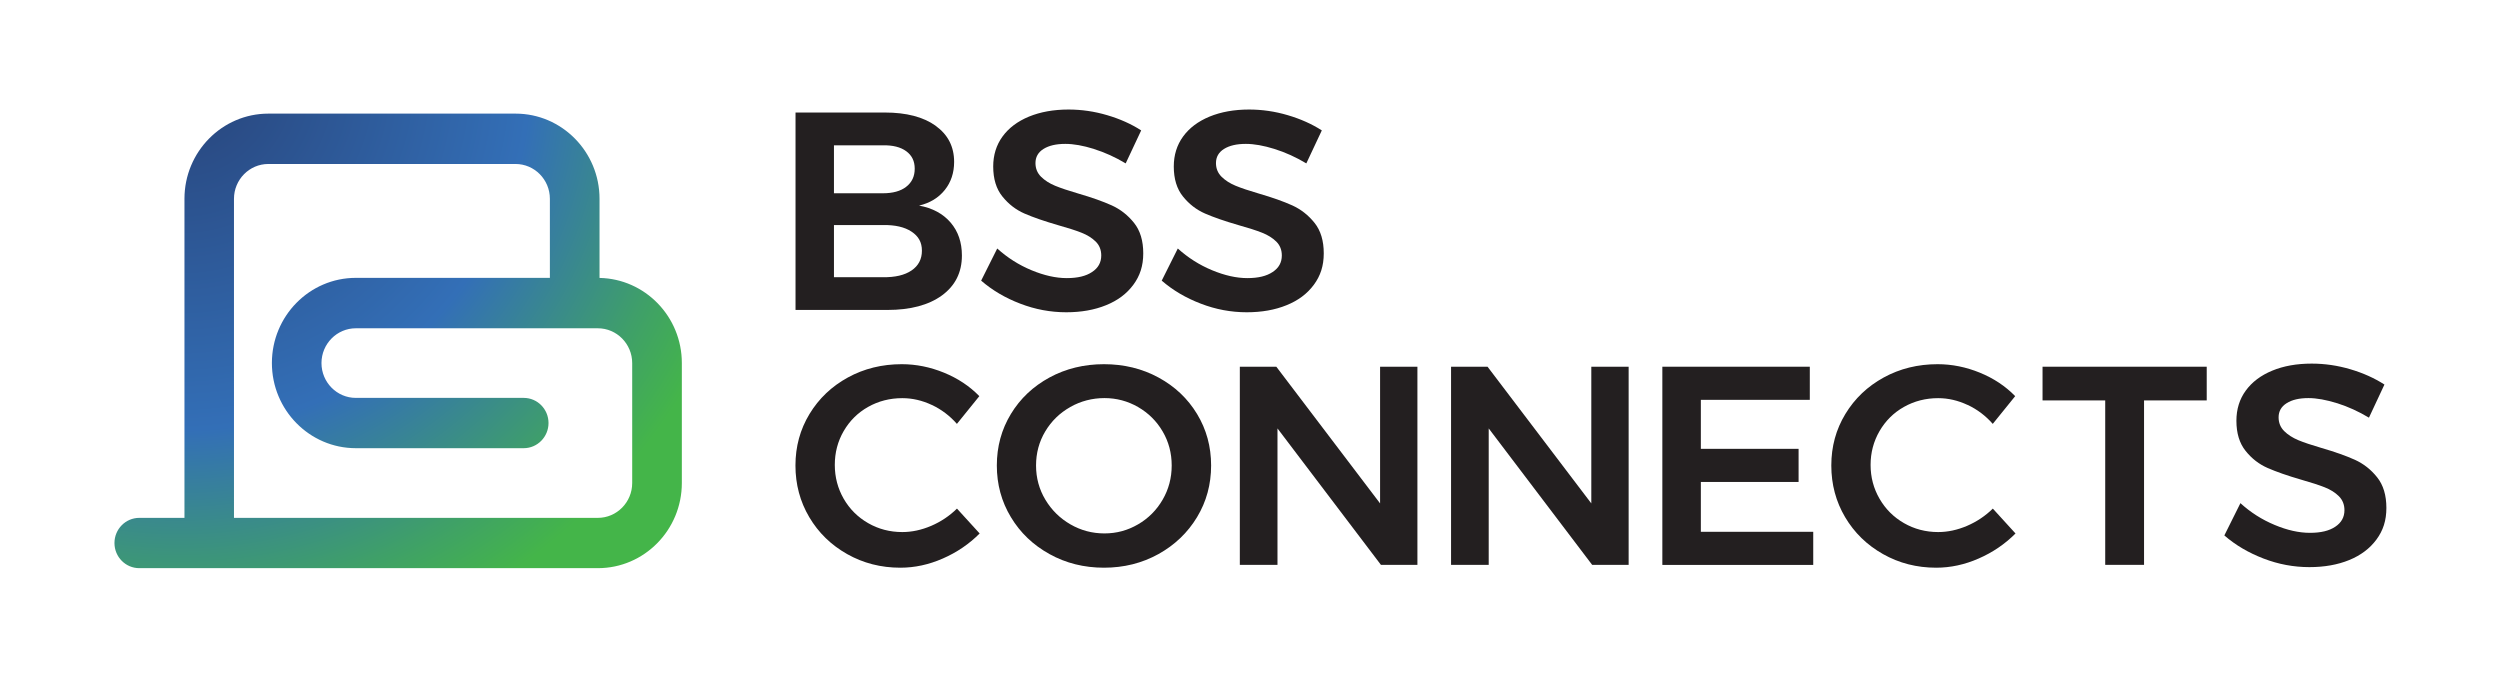 <?xml version="1.0" encoding="UTF-8"?>
<svg id="Layer_1" xmlns="http://www.w3.org/2000/svg" xmlns:xlink="http://www.w3.org/1999/xlink" version="1.1" viewBox="0 0 385.72 105.2">
  <!-- Generator: Adobe Illustrator 29.1.0, SVG Export Plug-In . SVG Version: 2.1.0 Build 142)  -->
  <defs>
    <style>
      .st0 {
        fill: #231f20;
      }

      .st1 {
        fill: url(#radial-gradient);
      }
    </style>
    <radialGradient id="radial-gradient" cx="27.75" cy="1.57" fx="27.75" fy="1.57" r="91.49" gradientTransform="translate(0 10.25) scale(1 1.01)" gradientUnits="userSpaceOnUse">
      <stop offset="0" stop-color="#284379"/>
      <stop offset=".59" stop-color="#336fb7"/>
      <stop offset=".87" stop-color="#3fa068"/>
      <stop offset="1" stop-color="#44b549"/>
    </radialGradient>
  </defs>
  <path class="st1" d="M92.5,42.88v-12.21c0-7.24-5.81-13.14-12.95-13.14h-38.14c-7.14,0-12.95,5.89-12.95,13.14v49.23h-6.97c-2.11,0-3.83,1.74-3.83,3.88s1.71,3.88,3.83,3.88h70.76c7.14,0,12.95-5.89,12.95-13.14v-18.51c0-7.16-5.67-12.99-12.7-13.13ZM97.54,74.53c0,2.96-2.38,5.37-5.3,5.37h-56.14V30.67c0-2.96,2.38-5.37,5.3-5.37h38.14c2.92,0,5.3,2.41,5.3,5.37v12.2h-29.94c-7.14,0-12.95,5.89-12.95,13.14s5.81,13.14,12.95,13.14h25.9c2.11,0,3.83-1.74,3.83-3.88s-1.71-3.88-3.83-3.88h-25.9c-2.92,0-5.3-2.41-5.3-5.37s2.38-5.37,5.3-5.37h37.34c2.92,0,5.3,2.41,5.3,5.37v18.51Z"/>
  <g>
    <g>
      <path class="st0" d="M144.35,19.41c1.91,1.36,2.86,3.22,2.86,5.57,0,1.68-.48,3.13-1.44,4.33-.96,1.2-2.28,2.01-3.97,2.41,2.07.38,3.69,1.25,4.86,2.61,1.17,1.36,1.75,3.06,1.75,5.09,0,2.61-1.03,4.66-3.08,6.16-2.05,1.49-4.86,2.24-8.4,2.24h-14.19v-30.46h13.79c3.31,0,5.92.68,7.83,2.04ZM139.82,28.81c.87-.67,1.31-1.59,1.31-2.78s-.44-2.06-1.31-2.7c-.87-.64-2.08-.94-3.61-.91h-7.54v7.4h7.54c1.54,0,2.74-.33,3.61-1ZM140.64,41.73c1.06-.72,1.6-1.74,1.6-3.05s-.53-2.23-1.6-2.94c-1.06-.71-2.54-1.05-4.43-1.02h-7.54v8.05h7.54c1.89.03,3.37-.32,4.43-1.04Z"/>
      <path class="st0" d="M168.78,22.98c-1.67-.52-3.14-.78-4.41-.78-1.42,0-2.54.26-3.37.78-.83.52-1.24,1.25-1.24,2.18,0,.84.29,1.54.86,2.11.58.57,1.3,1.03,2.17,1.39.87.36,2.06.76,3.57,1.2,2.1.61,3.82,1.22,5.17,1.83,1.34.61,2.49,1.51,3.44,2.7.95,1.19,1.42,2.76,1.42,4.7s-.51,3.47-1.53,4.85c-1.02,1.38-2.42,2.43-4.21,3.15-1.79.73-3.84,1.09-6.14,1.09-2.42,0-4.79-.44-7.1-1.33-2.31-.88-4.32-2.07-6.03-3.55l2.48-4.96c1.57,1.42,3.33,2.54,5.28,3.35,1.95.81,3.77,1.22,5.45,1.22s2.96-.31,3.9-.94c.95-.62,1.42-1.47,1.42-2.55,0-.87-.29-1.59-.86-2.15-.58-.57-1.31-1.02-2.2-1.37-.89-.35-2.1-.74-3.64-1.17-2.1-.61-3.81-1.2-5.14-1.78-1.33-.58-2.47-1.46-3.41-2.63-.95-1.17-1.42-2.72-1.42-4.63,0-1.77.48-3.31,1.44-4.63.96-1.32,2.32-2.34,4.08-3.07,1.76-.72,3.79-1.09,6.1-1.09,2.01,0,4,.29,5.96.87,1.97.58,3.72,1.36,5.25,2.35l-2.39,5.09c-1.6-.96-3.23-1.7-4.9-2.22Z"/>
      <path class="st0" d="M196.63,22.98c-1.67-.52-3.14-.78-4.41-.78-1.42,0-2.54.26-3.37.78-.83.52-1.24,1.25-1.24,2.18,0,.84.29,1.54.86,2.11.58.57,1.3,1.03,2.17,1.39.87.36,2.06.76,3.57,1.2,2.1.61,3.82,1.22,5.17,1.83,1.34.61,2.49,1.51,3.44,2.7.95,1.19,1.42,2.76,1.42,4.7s-.51,3.47-1.53,4.85c-1.02,1.38-2.42,2.43-4.21,3.15-1.79.73-3.84,1.09-6.14,1.09-2.42,0-4.79-.44-7.09-1.33-2.31-.88-4.32-2.07-6.03-3.55l2.48-4.96c1.57,1.42,3.33,2.54,5.28,3.35,1.95.81,3.77,1.22,5.45,1.22s2.96-.31,3.9-.94c.95-.62,1.42-1.47,1.42-2.55,0-.87-.29-1.59-.86-2.15s-1.31-1.02-2.2-1.37c-.89-.35-2.1-.74-3.64-1.17-2.1-.61-3.81-1.2-5.14-1.78-1.33-.58-2.47-1.46-3.41-2.63-.95-1.17-1.42-2.72-1.42-4.63,0-1.77.48-3.31,1.44-4.63.96-1.32,2.32-2.34,4.08-3.07,1.76-.72,3.79-1.09,6.1-1.09,2.01,0,4,.29,5.96.87,1.97.58,3.72,1.36,5.26,2.35l-2.39,5.09c-1.6-.96-3.23-1.7-4.9-2.22Z"/>
    </g>
    <path class="st0" d="M143.77,62.48c-1.49-.7-3.01-1.05-4.55-1.05-1.92,0-3.68.45-5.28,1.35-1.6.9-2.85,2.15-3.77,3.73-.92,1.59-1.37,3.33-1.37,5.22s.46,3.63,1.37,5.22c.92,1.59,2.17,2.84,3.77,3.76,1.6.92,3.35,1.38,5.28,1.38,1.48,0,2.96-.32,4.46-.96,1.49-.64,2.82-1.53,3.97-2.66l3.5,3.84c-1.63,1.63-3.52,2.92-5.68,3.86-2.16.95-4.35,1.42-6.56,1.42-2.99,0-5.72-.7-8.2-2.1-2.48-1.4-4.43-3.3-5.85-5.7-1.42-2.4-2.13-5.06-2.13-7.97s.72-5.56,2.17-7.95c1.45-2.39,3.42-4.26,5.92-5.63,2.5-1.37,5.27-2.05,8.31-2.05,2.22,0,4.39.44,6.52,1.31,2.13.87,3.95,2.08,5.45,3.62l-3.46,4.28c-1.09-1.25-2.39-2.23-3.88-2.93Z"/>
    <path class="st0" d="M178.73,58.24c2.53,1.37,4.52,3.25,5.96,5.63,1.45,2.39,2.17,5.04,2.17,7.95s-.72,5.57-2.17,7.97c-1.45,2.4-3.44,4.3-5.96,5.7-2.53,1.4-5.33,2.1-8.4,2.1s-5.88-.7-8.4-2.1c-2.53-1.4-4.52-3.3-5.96-5.7-1.45-2.4-2.17-5.06-2.17-7.97s.72-5.56,2.17-7.95c1.45-2.39,3.44-4.26,5.96-5.63,2.53-1.37,5.33-2.05,8.4-2.05s5.88.68,8.4,2.05ZM165.13,62.8c-1.63.92-2.91,2.17-3.86,3.76-.95,1.59-1.42,3.34-1.42,5.26s.48,3.68,1.44,5.28c.96,1.6,2.25,2.87,3.86,3.8,1.61.93,3.36,1.4,5.25,1.4s3.59-.47,5.19-1.4c1.6-.93,2.86-2.2,3.79-3.8.93-1.6,1.4-3.36,1.4-5.28s-.47-3.68-1.4-5.26c-.93-1.59-2.2-2.84-3.79-3.76-1.6-.92-3.33-1.38-5.19-1.38s-3.65.46-5.28,1.38Z"/>
    <path class="st0" d="M212.92,56.58h5.77v30.57h-5.63l-15.96-21.05v21.05h-5.81v-30.57h5.63l16.01,21.09v-21.09Z"/>
    <path class="st0" d="M245.52,56.58h5.76v30.57h-5.63l-15.96-21.05v21.05h-5.81v-30.57h5.63l16.01,21.09v-21.09Z"/>
    <path class="st0" d="M256.48,56.58h22.75v5.11h-16.81v7.56h15.08v5.11h-15.08v7.69h17.34v5.11h-23.28v-30.57Z"/>
    <path class="st0" d="M303.58,62.48c-1.49-.7-3.01-1.05-4.54-1.05-1.92,0-3.68.45-5.28,1.35-1.6.9-2.85,2.15-3.77,3.73-.92,1.59-1.38,3.33-1.38,5.22s.46,3.63,1.38,5.22c.92,1.59,2.17,2.84,3.77,3.76,1.6.92,3.36,1.38,5.28,1.38,1.48,0,2.96-.32,4.46-.96,1.49-.64,2.82-1.53,3.97-2.66l3.5,3.84c-1.63,1.63-3.52,2.92-5.68,3.86-2.16.95-4.35,1.42-6.56,1.42-2.99,0-5.72-.7-8.2-2.1-2.48-1.4-4.43-3.3-5.85-5.7-1.42-2.4-2.13-5.06-2.13-7.97s.72-5.56,2.17-7.95c1.45-2.39,3.42-4.26,5.92-5.63,2.5-1.37,5.27-2.05,8.31-2.05,2.22,0,4.39.44,6.52,1.31,2.13.87,3.95,2.08,5.45,3.62l-3.46,4.28c-1.09-1.25-2.39-2.23-3.88-2.93Z"/>
    <path class="st0" d="M315.15,56.58h25.32v5.2h-9.67v25.37h-5.99v-25.37h-9.67v-5.2Z"/>
    <path class="st0" d="M360.58,62.21c-1.67-.52-3.14-.79-4.41-.79-1.42,0-2.54.26-3.37.79-.83.52-1.24,1.25-1.24,2.18,0,.84.29,1.55.86,2.12s1.3,1.03,2.17,1.4c.87.36,2.06.76,3.57,1.2,2.1.61,3.82,1.22,5.17,1.83,1.34.61,2.49,1.51,3.44,2.71.95,1.19,1.42,2.77,1.42,4.72s-.51,3.49-1.53,4.87c-1.02,1.38-2.42,2.44-4.21,3.17-1.79.73-3.84,1.09-6.14,1.09-2.42,0-4.79-.44-7.09-1.33-2.31-.89-4.32-2.07-6.03-3.56l2.48-4.98c1.57,1.43,3.33,2.55,5.28,3.36,1.95.82,3.77,1.22,5.45,1.22s2.96-.31,3.9-.94c.95-.63,1.42-1.48,1.42-2.55,0-.87-.29-1.59-.86-2.16s-1.31-1.03-2.2-1.38c-.89-.35-2.1-.74-3.64-1.18-2.1-.61-3.81-1.21-5.14-1.79-1.33-.58-2.47-1.46-3.41-2.64-.95-1.18-1.42-2.73-1.42-4.65,0-1.78.48-3.33,1.44-4.65.96-1.32,2.32-2.35,4.08-3.08,1.76-.73,3.79-1.09,6.1-1.09,2.01,0,4,.29,5.96.87,1.97.58,3.72,1.37,5.26,2.36l-2.39,5.11c-1.6-.96-3.23-1.7-4.9-2.23Z"/>
  </g>
</svg>